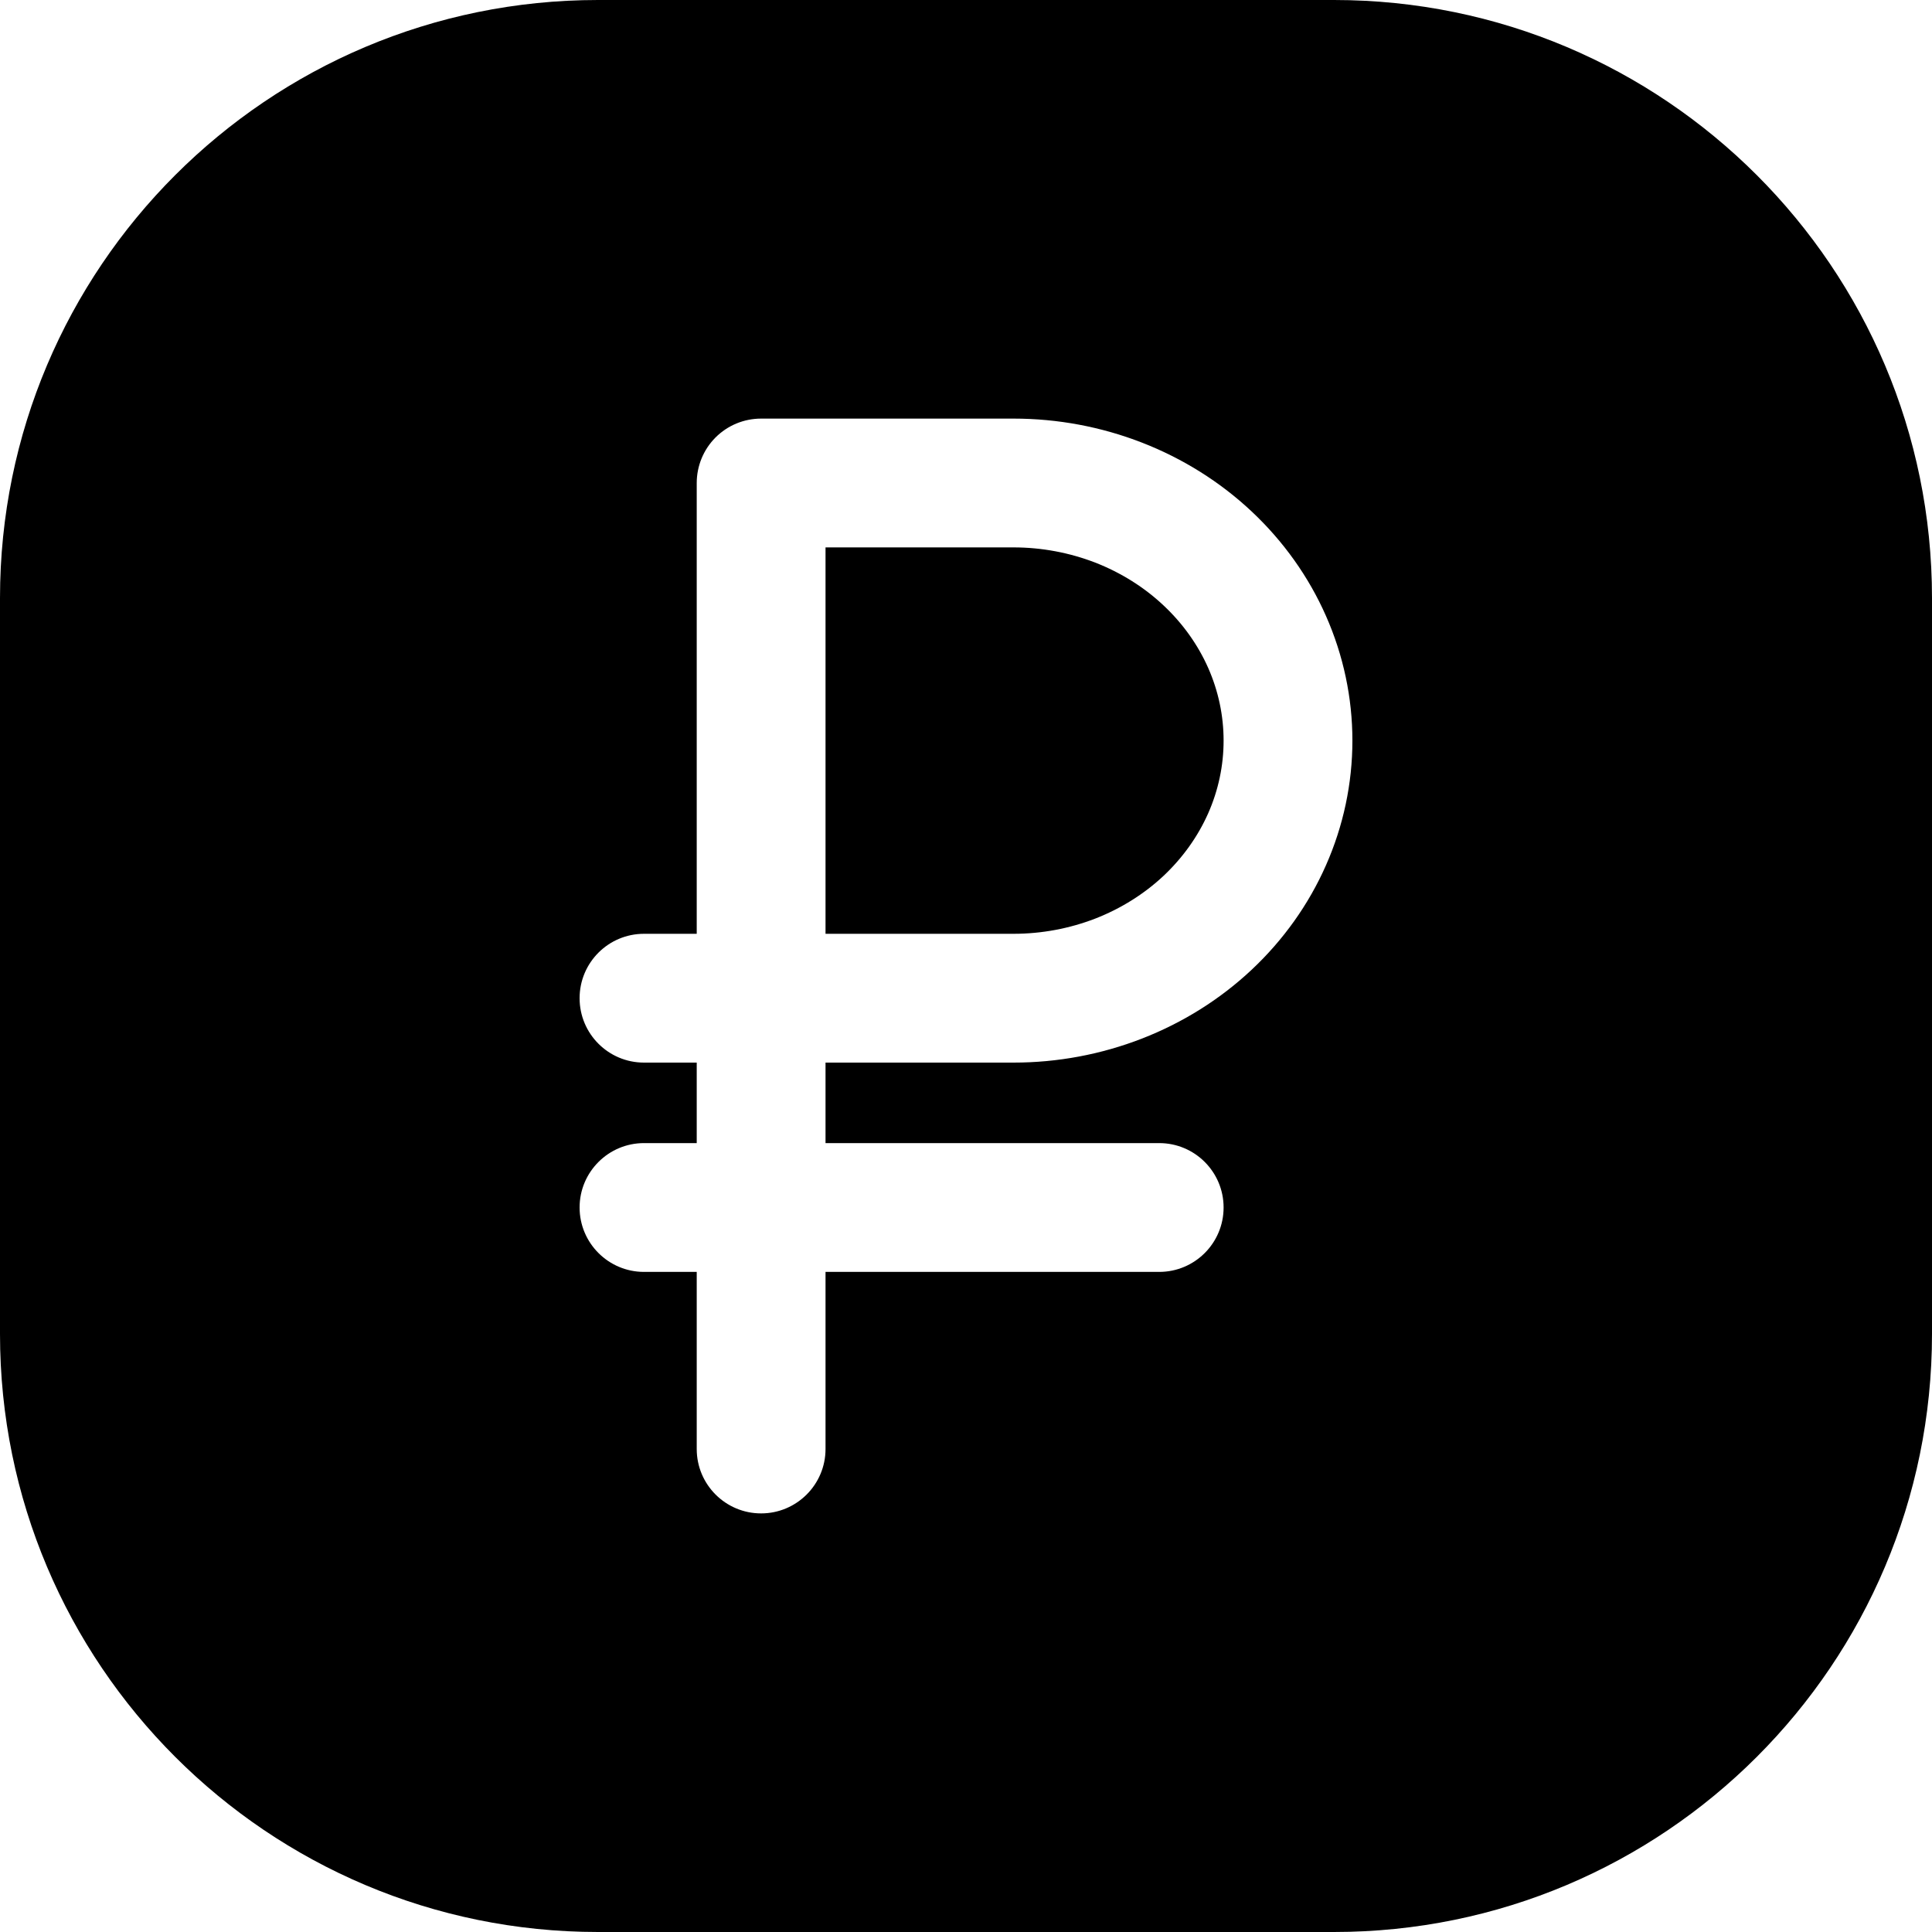 <svg width="24" height="24" viewBox="0 0 24 24" fill="none" xmlns="http://www.w3.org/2000/svg">
<path d="M0 7.429V16.571C0 20.674 3.326 24 7.429 24H16.571C20.674 24 24 20.674 24 16.571V7.429C24 3.326 20.674 0 16.571 0H7.429C3.326 0 0 3.326 0 7.429ZM16.472 7.652C16.688 8.141 16.8 8.667 16.8 9.2C16.8 9.733 16.688 10.259 16.472 10.748C16.257 11.236 15.942 11.677 15.549 12.046C15.156 12.415 14.692 12.705 14.185 12.902C13.678 13.099 13.137 13.2 12.591 13.2H10.255V14.2H14.4C14.842 14.2 15.2 14.558 15.2 15C15.2 15.442 14.842 15.8 14.4 15.8H10.255V18C10.255 18.442 9.896 18.8 9.455 18.8C9.013 18.8 8.655 18.442 8.655 18V15.8H8C7.559 15.8 7.2 15.442 7.2 15C7.2 14.558 7.559 14.2 8 14.2H8.655V13.2L8 13.2C7.558 13.2 7.2 12.842 7.2 12.4C7.2 11.958 7.558 11.6 8 11.6H8.655L8.655 6C8.655 5.788 8.739 5.584 8.889 5.434C9.039 5.284 9.242 5.2 9.455 5.2H12.591C13.137 5.2 13.678 5.301 14.185 5.498C14.692 5.695 15.156 5.985 15.549 6.354C15.942 6.723 16.257 7.164 16.472 7.652ZM10.255 11.6H12.591C12.94 11.6 13.285 11.535 13.606 11.411C13.926 11.286 14.214 11.105 14.454 10.88C14.694 10.654 14.882 10.389 15.009 10.102C15.136 9.814 15.2 9.508 15.2 9.2C15.2 8.892 15.136 8.586 15.009 8.298C14.882 8.011 14.694 7.746 14.454 7.521C14.214 7.295 13.926 7.114 13.606 6.989C13.285 6.865 12.94 6.8 12.591 6.8H10.255V11.6Z" fill="black"/>
</svg>
